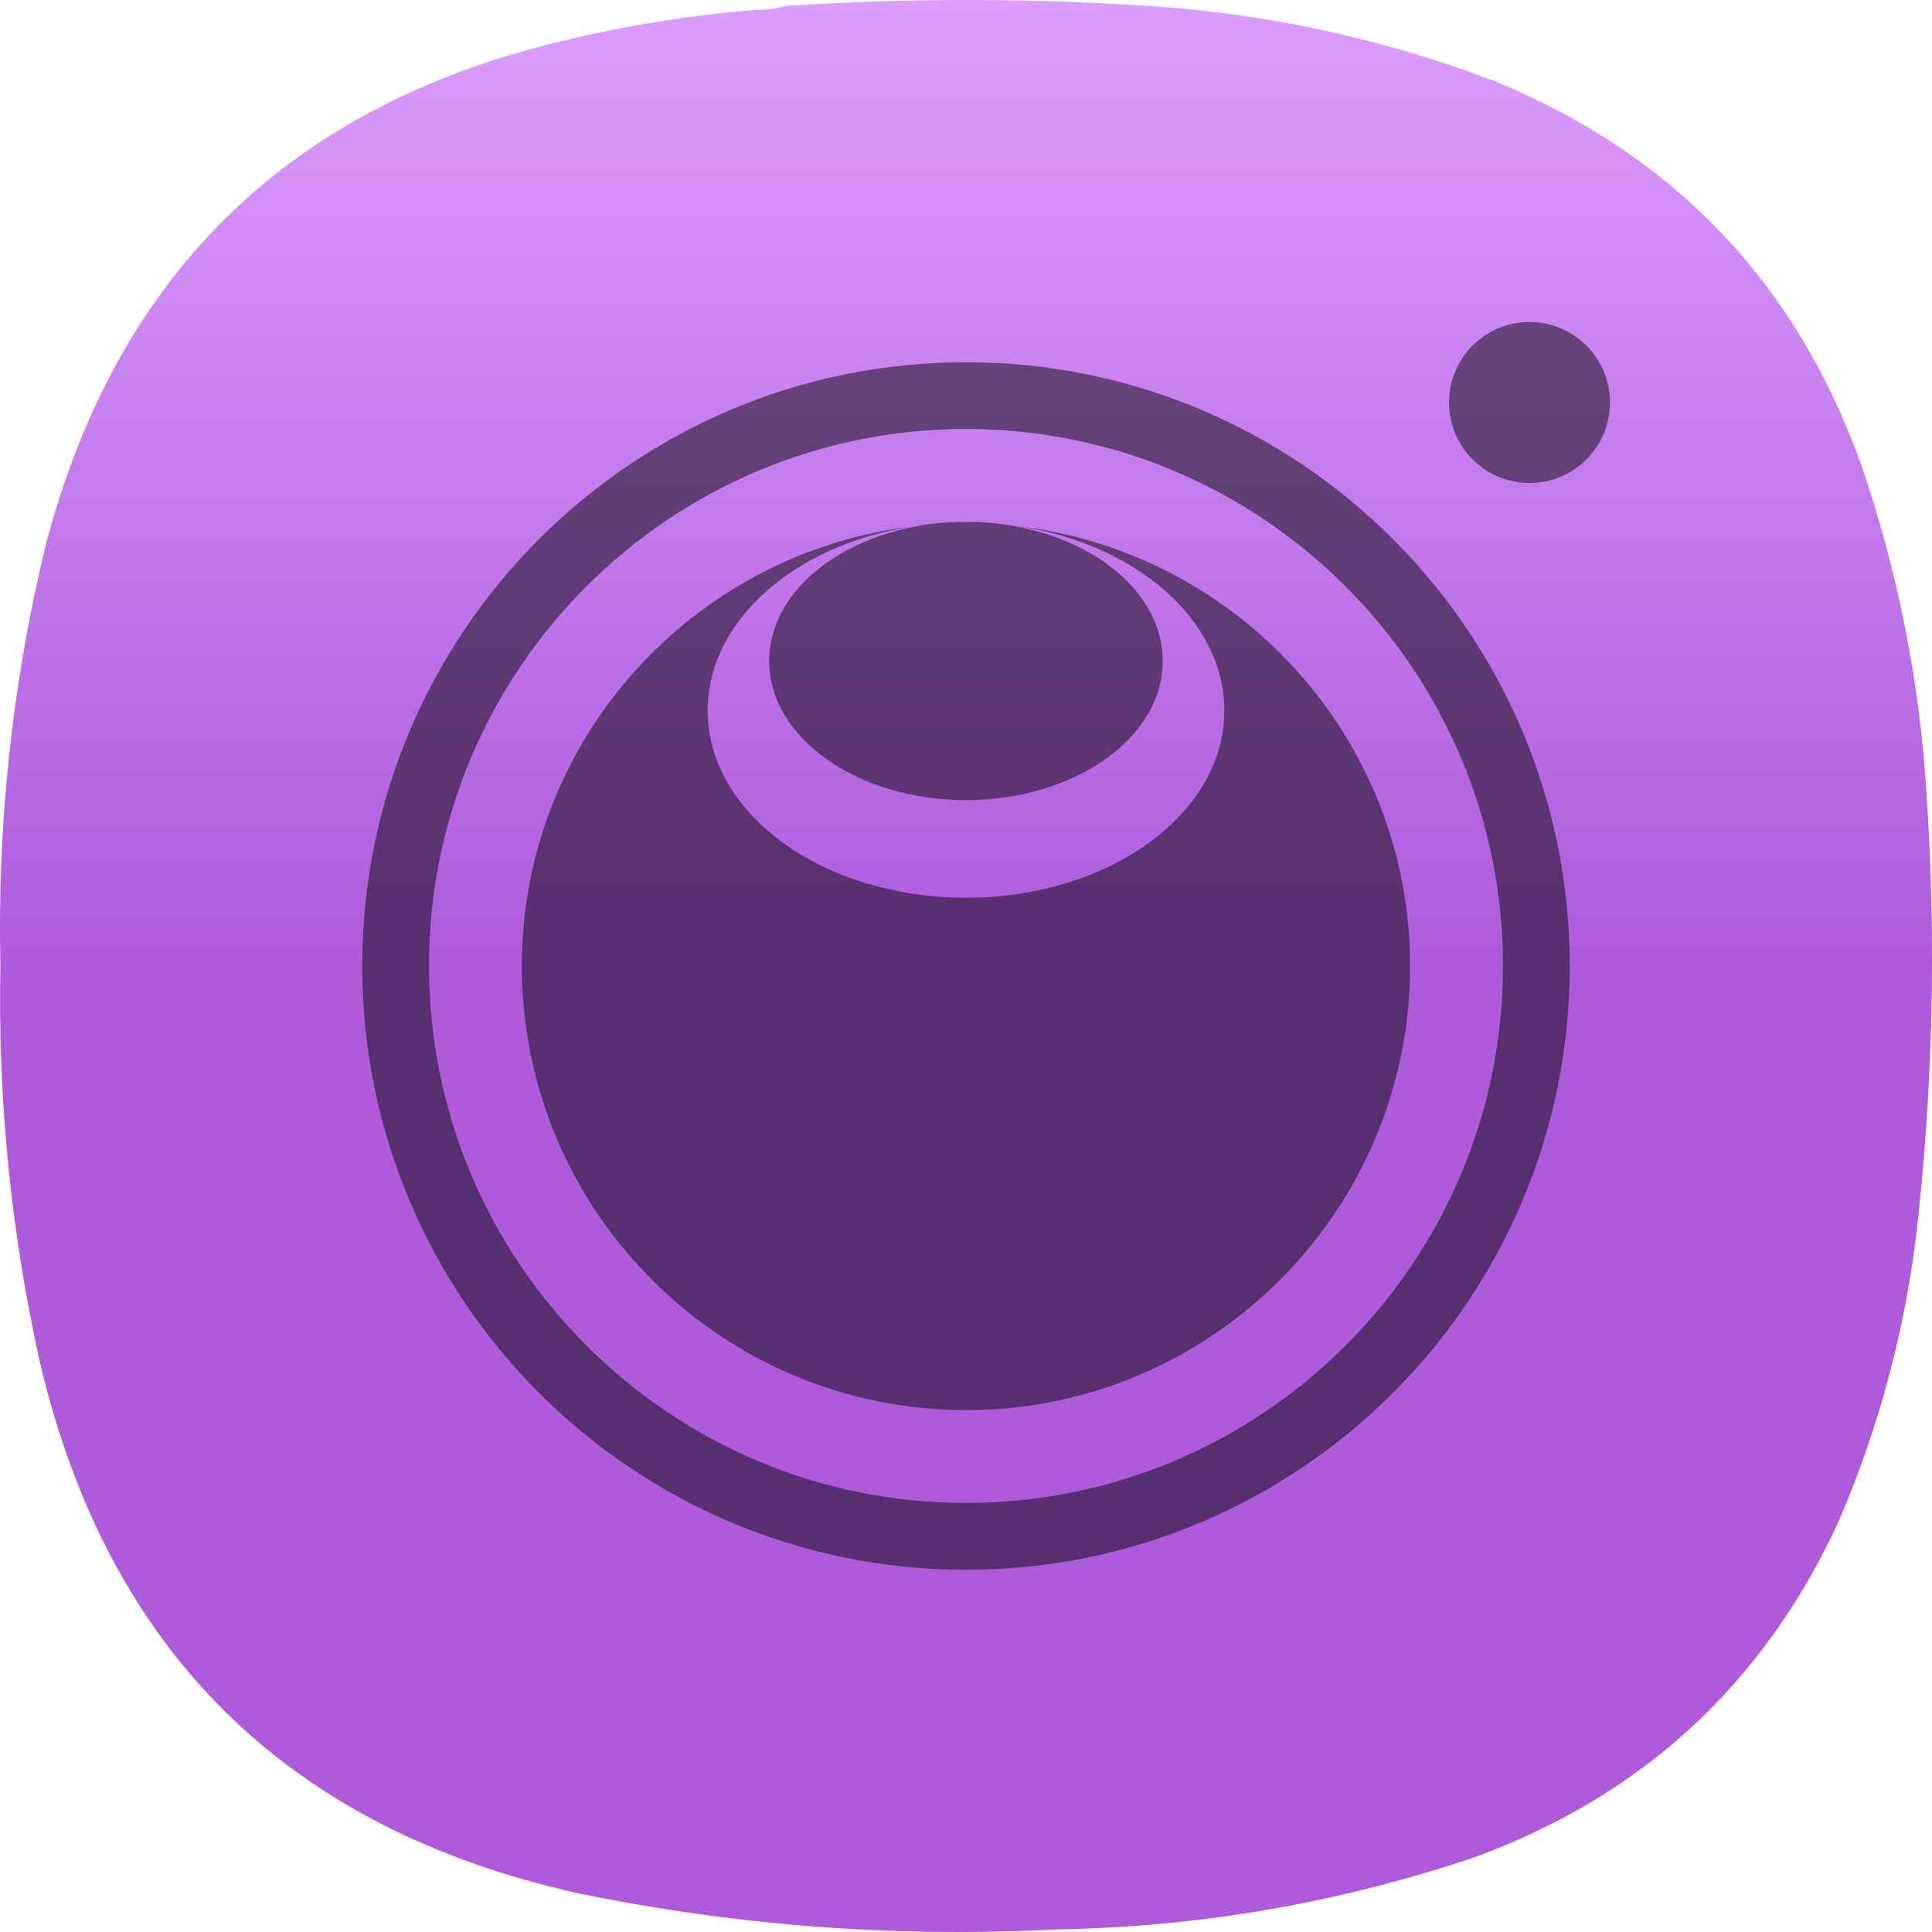 <svg width="24" height="24" viewBox="0 0 24 24" fill="none" xmlns="http://www.w3.org/2000/svg">
<path fill-rule="evenodd" clip-rule="evenodd" d="M9.752 0.074C9.633 0.109 9.508 0.125 9.377 0.124C8.568 0.189 7.768 0.318 6.978 0.511C3.59 1.317 1.453 3.403 0.568 6.769C0.153 8.484 -0.035 10.224 0.005 11.99C-0.028 13.65 0.134 15.29 0.493 16.911C1.337 20.511 3.566 22.714 7.178 23.518C8.736 23.839 10.307 24 11.89 24C11.895 24 11.9 24 11.904 24C12.311 24 12.718 23.989 13.126 23.968C14.907 23.938 16.64 23.638 18.325 23.069C20.404 22.306 21.908 20.919 22.836 18.909C23.336 17.75 23.661 16.543 23.811 15.287C23.937 14.161 24 13.034 24 11.905C24 11.9 24 11.894 24 11.889C24 11.232 23.978 10.574 23.936 9.916C23.852 8.488 23.577 7.097 23.111 5.745C22.297 3.498 20.785 1.92 18.575 1.011C17.246 0.505 15.871 0.197 14.451 0.086C13.639 0.029 12.826 8.60749e-05 12.014 -1.43763e-08C12.011 -2.72357e-07 12.009 -2.72357e-07 12.007 -1.43763e-08C11.255 7.96038e-05 10.504 0.025 9.752 0.074Z" fill="url(#paint0_linear_3_253)"/>
<path d="M12 4.5C7.857 4.5 4.5 7.858 4.5 12C4.5 16.142 7.858 19.5 12 19.5C16.143 19.5 19.5 16.142 19.5 12C19.5 7.858 16.142 4.5 12 4.5ZM12 5.329C15.68 5.329 18.671 8.32 18.671 12C18.671 15.68 15.68 18.67 12 18.67C8.32 18.67 5.329 15.679 5.329 11.999C5.329 8.32 8.32 5.329 12 5.329Z" fill="black" fill-opacity="0.498"/>
<path d="M12 6.483C12.221 6.483 12.441 6.507 12.649 6.537C12.435 6.512 12.221 6.483 12 6.483ZM12 6.483C11.779 6.483 11.565 6.512 11.351 6.537C11.566 6.503 11.783 6.485 12 6.483ZM11.351 6.537C8.616 6.86 6.483 9.178 6.483 12C6.483 15.043 8.958 17.517 12.001 17.517C15.043 17.517 17.517 15.043 17.517 12C17.517 9.178 15.384 6.86 12.649 6.537C14.108 6.755 15.209 7.699 15.209 8.827C15.209 10.117 13.768 11.152 12 11.152C10.232 11.152 8.791 10.117 8.791 8.827C8.791 7.699 9.892 6.755 11.351 6.537Z" fill="black" fill-opacity="0.498"/>
<path d="M12 9.939C13.35 9.939 14.444 9.165 14.444 8.211C14.444 7.257 13.35 6.483 12 6.483C10.65 6.483 9.555 7.257 9.555 8.211C9.555 9.165 10.65 9.939 12 9.939Z" fill="black" fill-opacity="0.498"/>
<path d="M19 4C18.735 4 18.48 4.105 18.293 4.293C18.105 4.48 18 4.735 18 5C18 5.265 18.105 5.52 18.293 5.707C18.48 5.895 18.735 6 19 6C19.265 6 19.52 5.895 19.707 5.707C19.895 5.52 20 5.265 20 5C20 4.735 19.895 4.48 19.707 4.293C19.52 4.105 19.265 4 19 4Z" fill="black" fill-opacity="0.498"/>
<defs>
<linearGradient id="paint0_linear_3_253" x1="12" y1="0" x2="12" y2="12" gradientUnits="userSpaceOnUse">
<stop stop-color="#DC9DFF"/>
<stop offset="1" stop-color="#AD5BDB"/>
</linearGradient>
</defs>
</svg>
